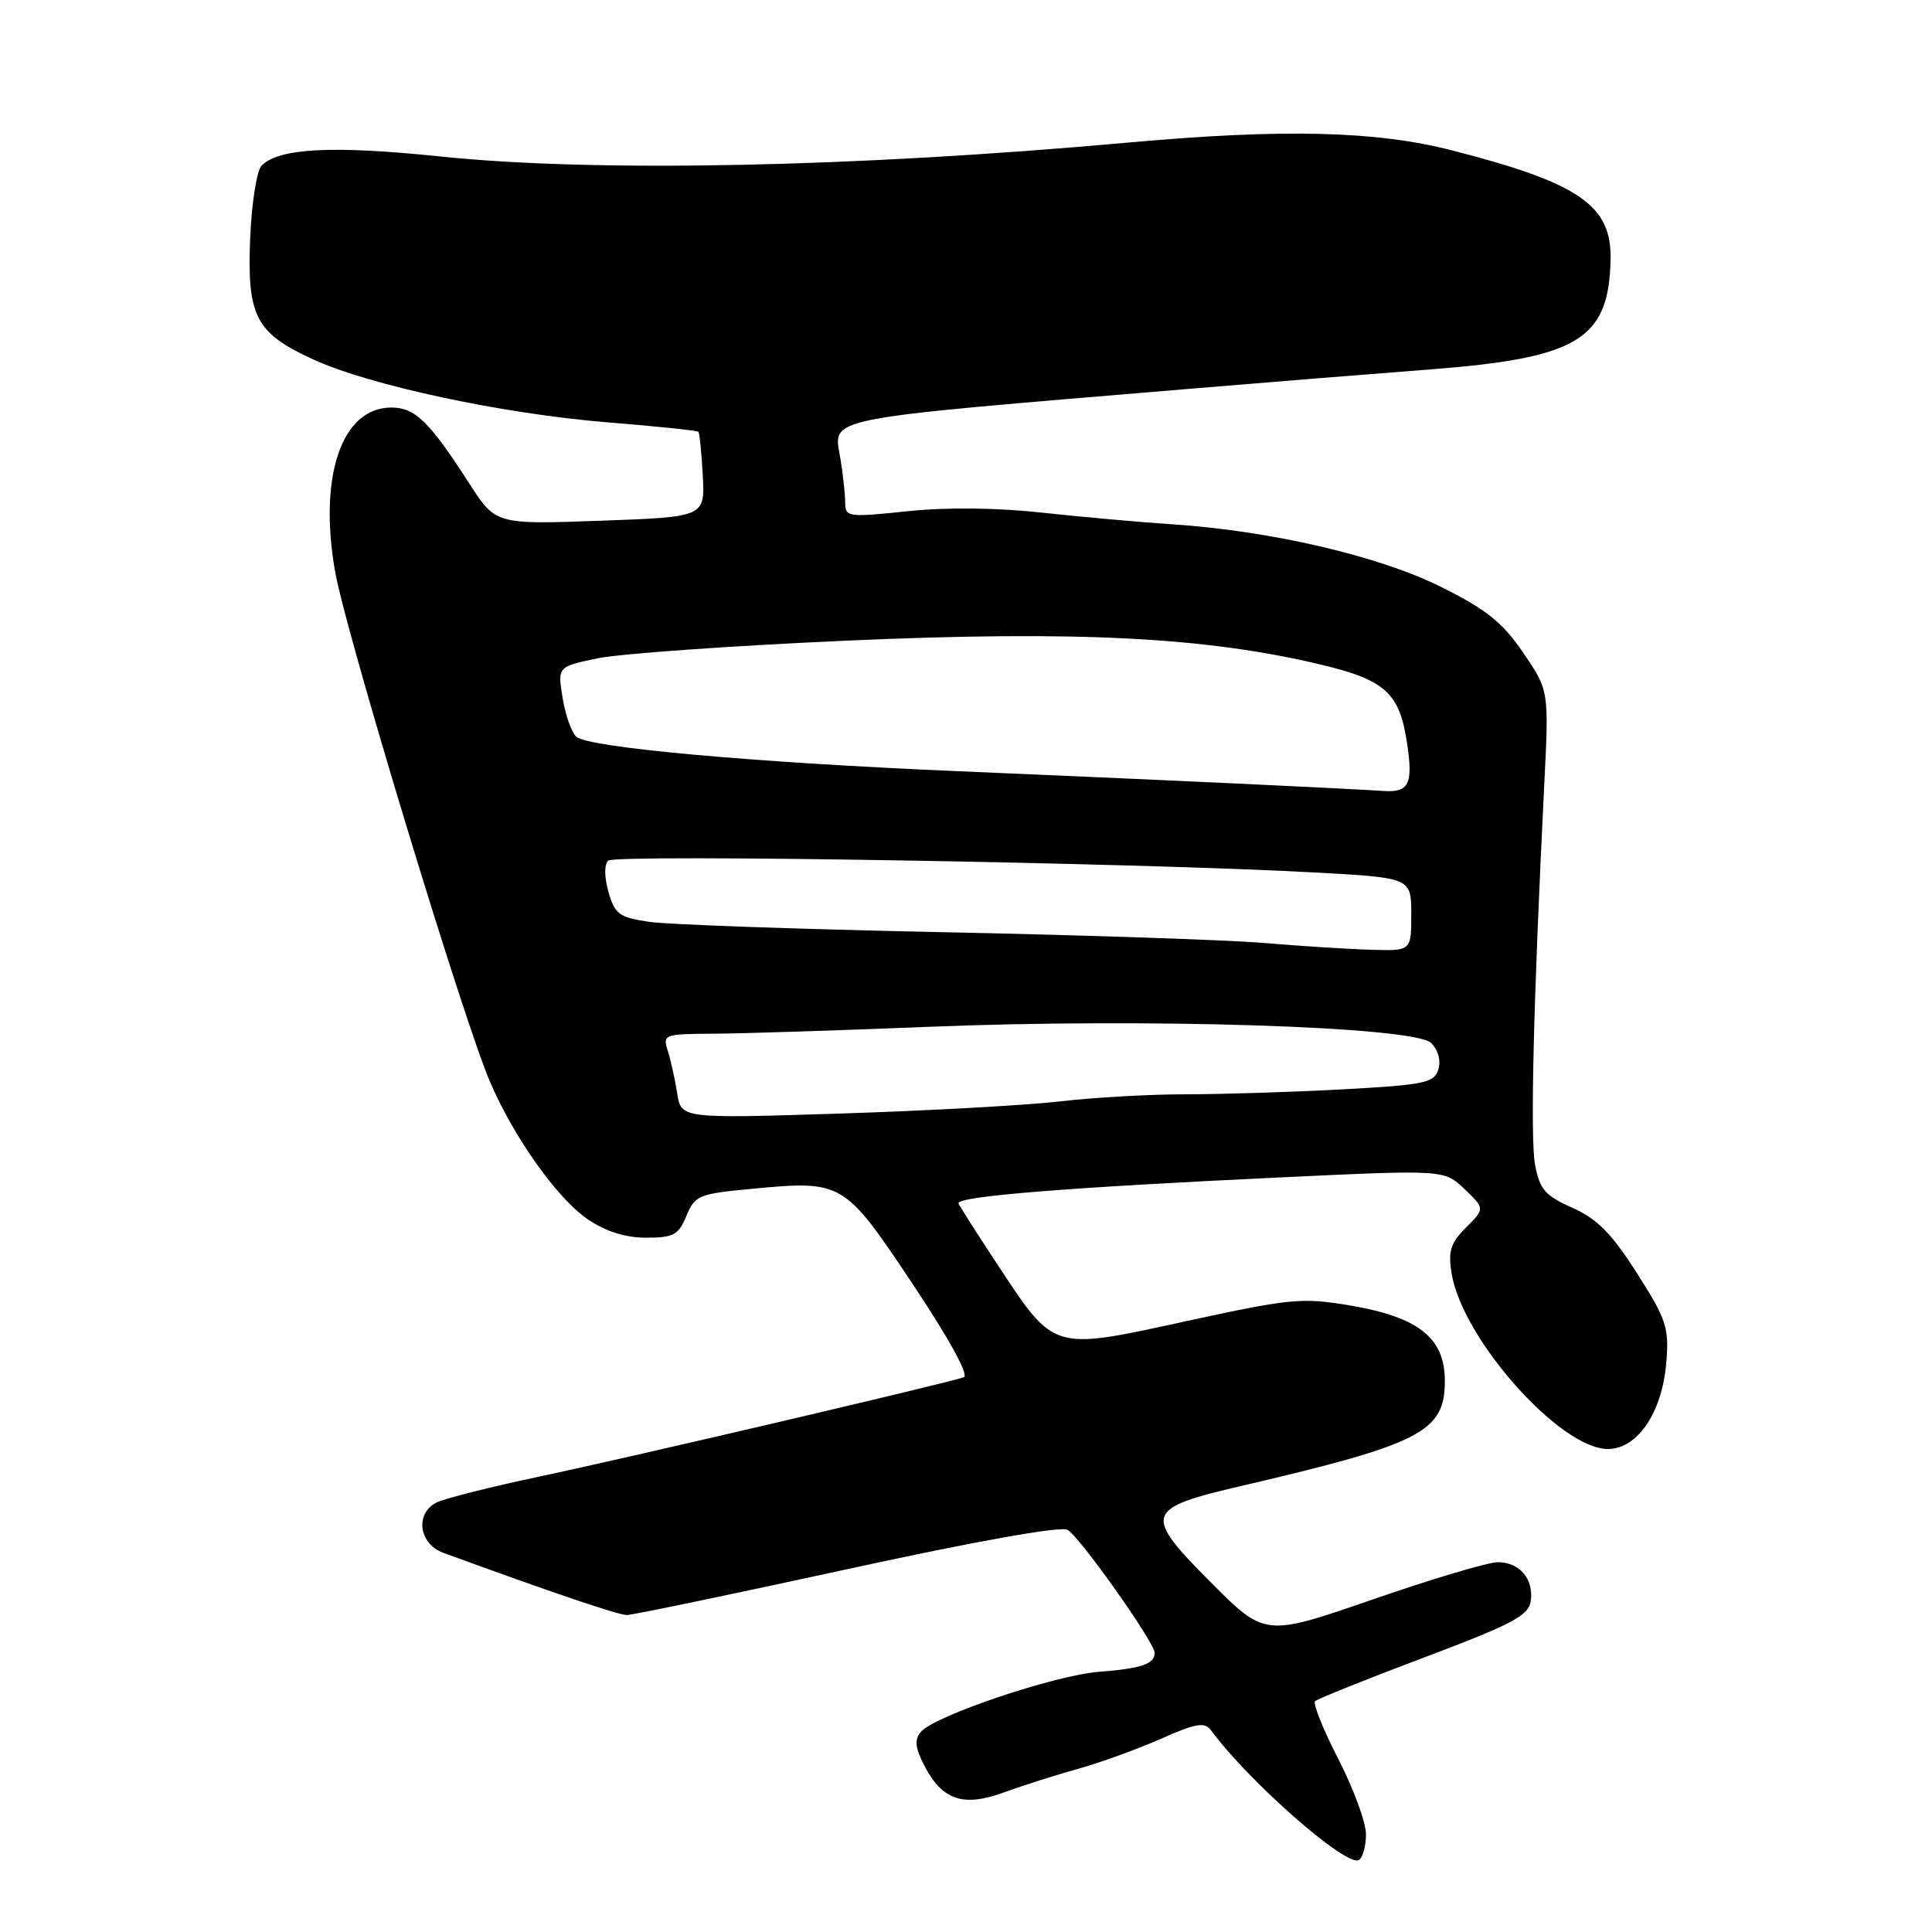 <?xml version="1.0" encoding="UTF-8" standalone="no"?>
<!DOCTYPE svg PUBLIC "-//W3C//DTD SVG 1.1//EN" "http://www.w3.org/Graphics/SVG/1.1/DTD/svg11.dtd" >
<svg xmlns="http://www.w3.org/2000/svg" xmlns:xlink="http://www.w3.org/1999/xlink" version="1.1" viewBox="0 0 256 256">
 <g >
 <path fill="currentColor"
d=" M 181.00 243.04 C 181.00 241.48 179.35 237.01 177.34 233.09 C 175.33 229.18 173.94 225.73 174.25 225.42 C 174.56 225.11 181.04 222.51 188.66 219.64 C 200.38 215.22 202.55 214.08 202.83 212.16 C 203.25 209.23 201.36 207.00 198.46 207.00 C 197.19 207.00 189.73 209.22 181.88 211.94 C 167.60 216.88 167.60 216.88 160.34 209.57 C 151.44 200.61 151.68 199.88 164.50 196.89 C 188.31 191.34 191.45 189.72 191.45 182.99 C 191.45 177.27 187.98 174.51 178.82 172.97 C 172.52 171.91 170.96 172.06 157.09 175.08 C 139.28 178.96 139.78 179.11 132.04 167.36 C 129.27 163.16 127.00 159.59 127.00 159.43 C 127.00 158.50 141.82 157.32 169.94 156.00 C 191.38 154.99 191.38 154.99 194.07 157.57 C 196.76 160.15 196.76 160.15 194.26 162.65 C 192.21 164.69 191.87 165.79 192.34 168.71 C 193.75 177.41 206.72 192.00 213.05 192.00 C 216.98 192.00 220.24 187.18 220.79 180.57 C 221.17 175.90 220.83 174.86 216.89 168.68 C 213.54 163.42 211.62 161.49 208.35 160.04 C 204.75 158.44 204.02 157.61 203.41 154.38 C 202.75 150.83 203.17 133.15 204.62 104.00 C 205.25 91.50 205.25 91.50 201.84 86.50 C 199.10 82.48 196.97 80.77 190.97 77.78 C 182.75 73.67 168.38 70.33 155.30 69.47 C 151.01 69.19 143.22 68.49 138.00 67.92 C 132.09 67.27 125.38 67.20 120.25 67.74 C 112.32 68.57 112.00 68.52 111.99 66.55 C 111.98 65.42 111.70 62.82 111.36 60.77 C 110.44 55.19 108.10 55.66 157.50 51.53 C 167.40 50.70 181.80 49.54 189.50 48.95 C 209.15 47.44 213.18 44.98 213.41 34.39 C 213.57 27.21 209.25 24.24 192.41 19.93 C 182.31 17.33 170.03 17.04 149.50 18.89 C 113.09 22.18 78.88 22.87 58.30 20.73 C 44.15 19.26 36.98 19.62 34.67 21.93 C 34.03 22.57 33.34 26.91 33.15 31.57 C 32.72 41.91 33.87 44.14 41.51 47.63 C 49.01 51.07 66.60 54.83 80.47 55.96 C 86.95 56.48 92.38 57.05 92.54 57.21 C 92.70 57.37 92.96 59.98 93.12 63.00 C 93.41 68.50 93.41 68.50 79.55 69.00 C 65.68 69.50 65.68 69.50 62.14 64.00 C 56.89 55.84 54.99 54.00 51.86 54.00 C 45.29 54.00 42.18 63.05 44.40 75.72 C 45.83 83.87 61.35 135.00 64.92 143.33 C 68.08 150.70 73.86 158.84 77.87 161.55 C 80.25 163.18 82.86 164.00 85.61 164.00 C 89.24 164.00 89.91 163.64 90.95 161.11 C 92.08 158.40 92.61 158.18 99.56 157.53 C 111.66 156.39 111.83 156.49 120.92 170.12 C 125.78 177.41 128.44 182.26 127.70 182.50 C 125.15 183.36 82.90 193.24 71.53 195.64 C 64.94 197.03 58.75 198.60 57.78 199.12 C 54.95 200.63 55.53 204.58 58.75 205.76 C 73.16 211.03 81.93 214.00 83.06 214.00 C 83.80 214.00 96.91 211.27 112.19 207.94 C 129.26 204.22 140.54 202.20 141.45 202.71 C 143.07 203.62 153.00 217.64 153.00 219.02 C 153.00 220.49 151.22 221.09 145.66 221.52 C 139.75 221.97 123.78 227.36 122.00 229.50 C 121.15 230.52 121.27 231.63 122.49 233.97 C 124.85 238.54 127.65 239.48 133.04 237.50 C 135.49 236.60 139.91 235.20 142.85 234.38 C 145.80 233.56 150.74 231.76 153.83 230.40 C 158.52 228.32 159.63 228.14 160.48 229.29 C 165.49 236.10 178.45 247.46 180.06 246.46 C 180.58 246.14 181.00 244.60 181.00 243.04 Z  M 89.73 144.86 C 89.44 143.01 88.88 140.49 88.49 139.25 C 87.79 137.07 87.97 137.00 94.63 136.97 C 98.41 136.95 111.17 136.54 123.00 136.06 C 151.92 134.88 187.45 136.02 189.63 138.20 C 190.57 139.14 190.96 140.56 190.58 141.74 C 190.03 143.49 188.69 143.76 177.82 144.35 C 171.15 144.71 161.81 145.00 157.07 145.00 C 152.33 145.00 144.86 145.42 140.47 145.94 C 136.09 146.45 122.99 147.18 111.37 147.55 C 90.25 148.22 90.25 148.22 89.73 144.86 Z  M 167.50 124.95 C 162.55 124.54 143.20 123.89 124.50 123.51 C 105.80 123.12 88.49 122.51 86.04 122.15 C 82.06 121.57 81.47 121.14 80.63 118.21 C 80.07 116.24 80.05 114.56 80.59 114.04 C 81.52 113.15 150.63 114.31 174.25 115.61 C 187.00 116.31 187.00 116.31 187.00 121.15 C 187.00 126.00 187.00 126.00 181.75 125.85 C 178.86 125.77 172.45 125.37 167.50 124.95 Z  M 164.50 103.85 C 155.70 103.43 138.82 102.69 127.00 102.19 C 99.85 101.04 77.84 99.05 76.35 97.61 C 75.71 97.00 74.90 94.67 74.54 92.42 C 73.88 88.34 73.88 88.34 79.19 87.23 C 82.11 86.62 97.04 85.56 112.36 84.88 C 142.61 83.55 159.70 84.41 174.97 88.05 C 183.55 90.09 185.45 91.81 186.44 98.46 C 187.27 103.95 186.70 105.06 183.19 104.80 C 181.71 104.69 173.30 104.26 164.50 103.85 Z "/>
</g>
</svg>